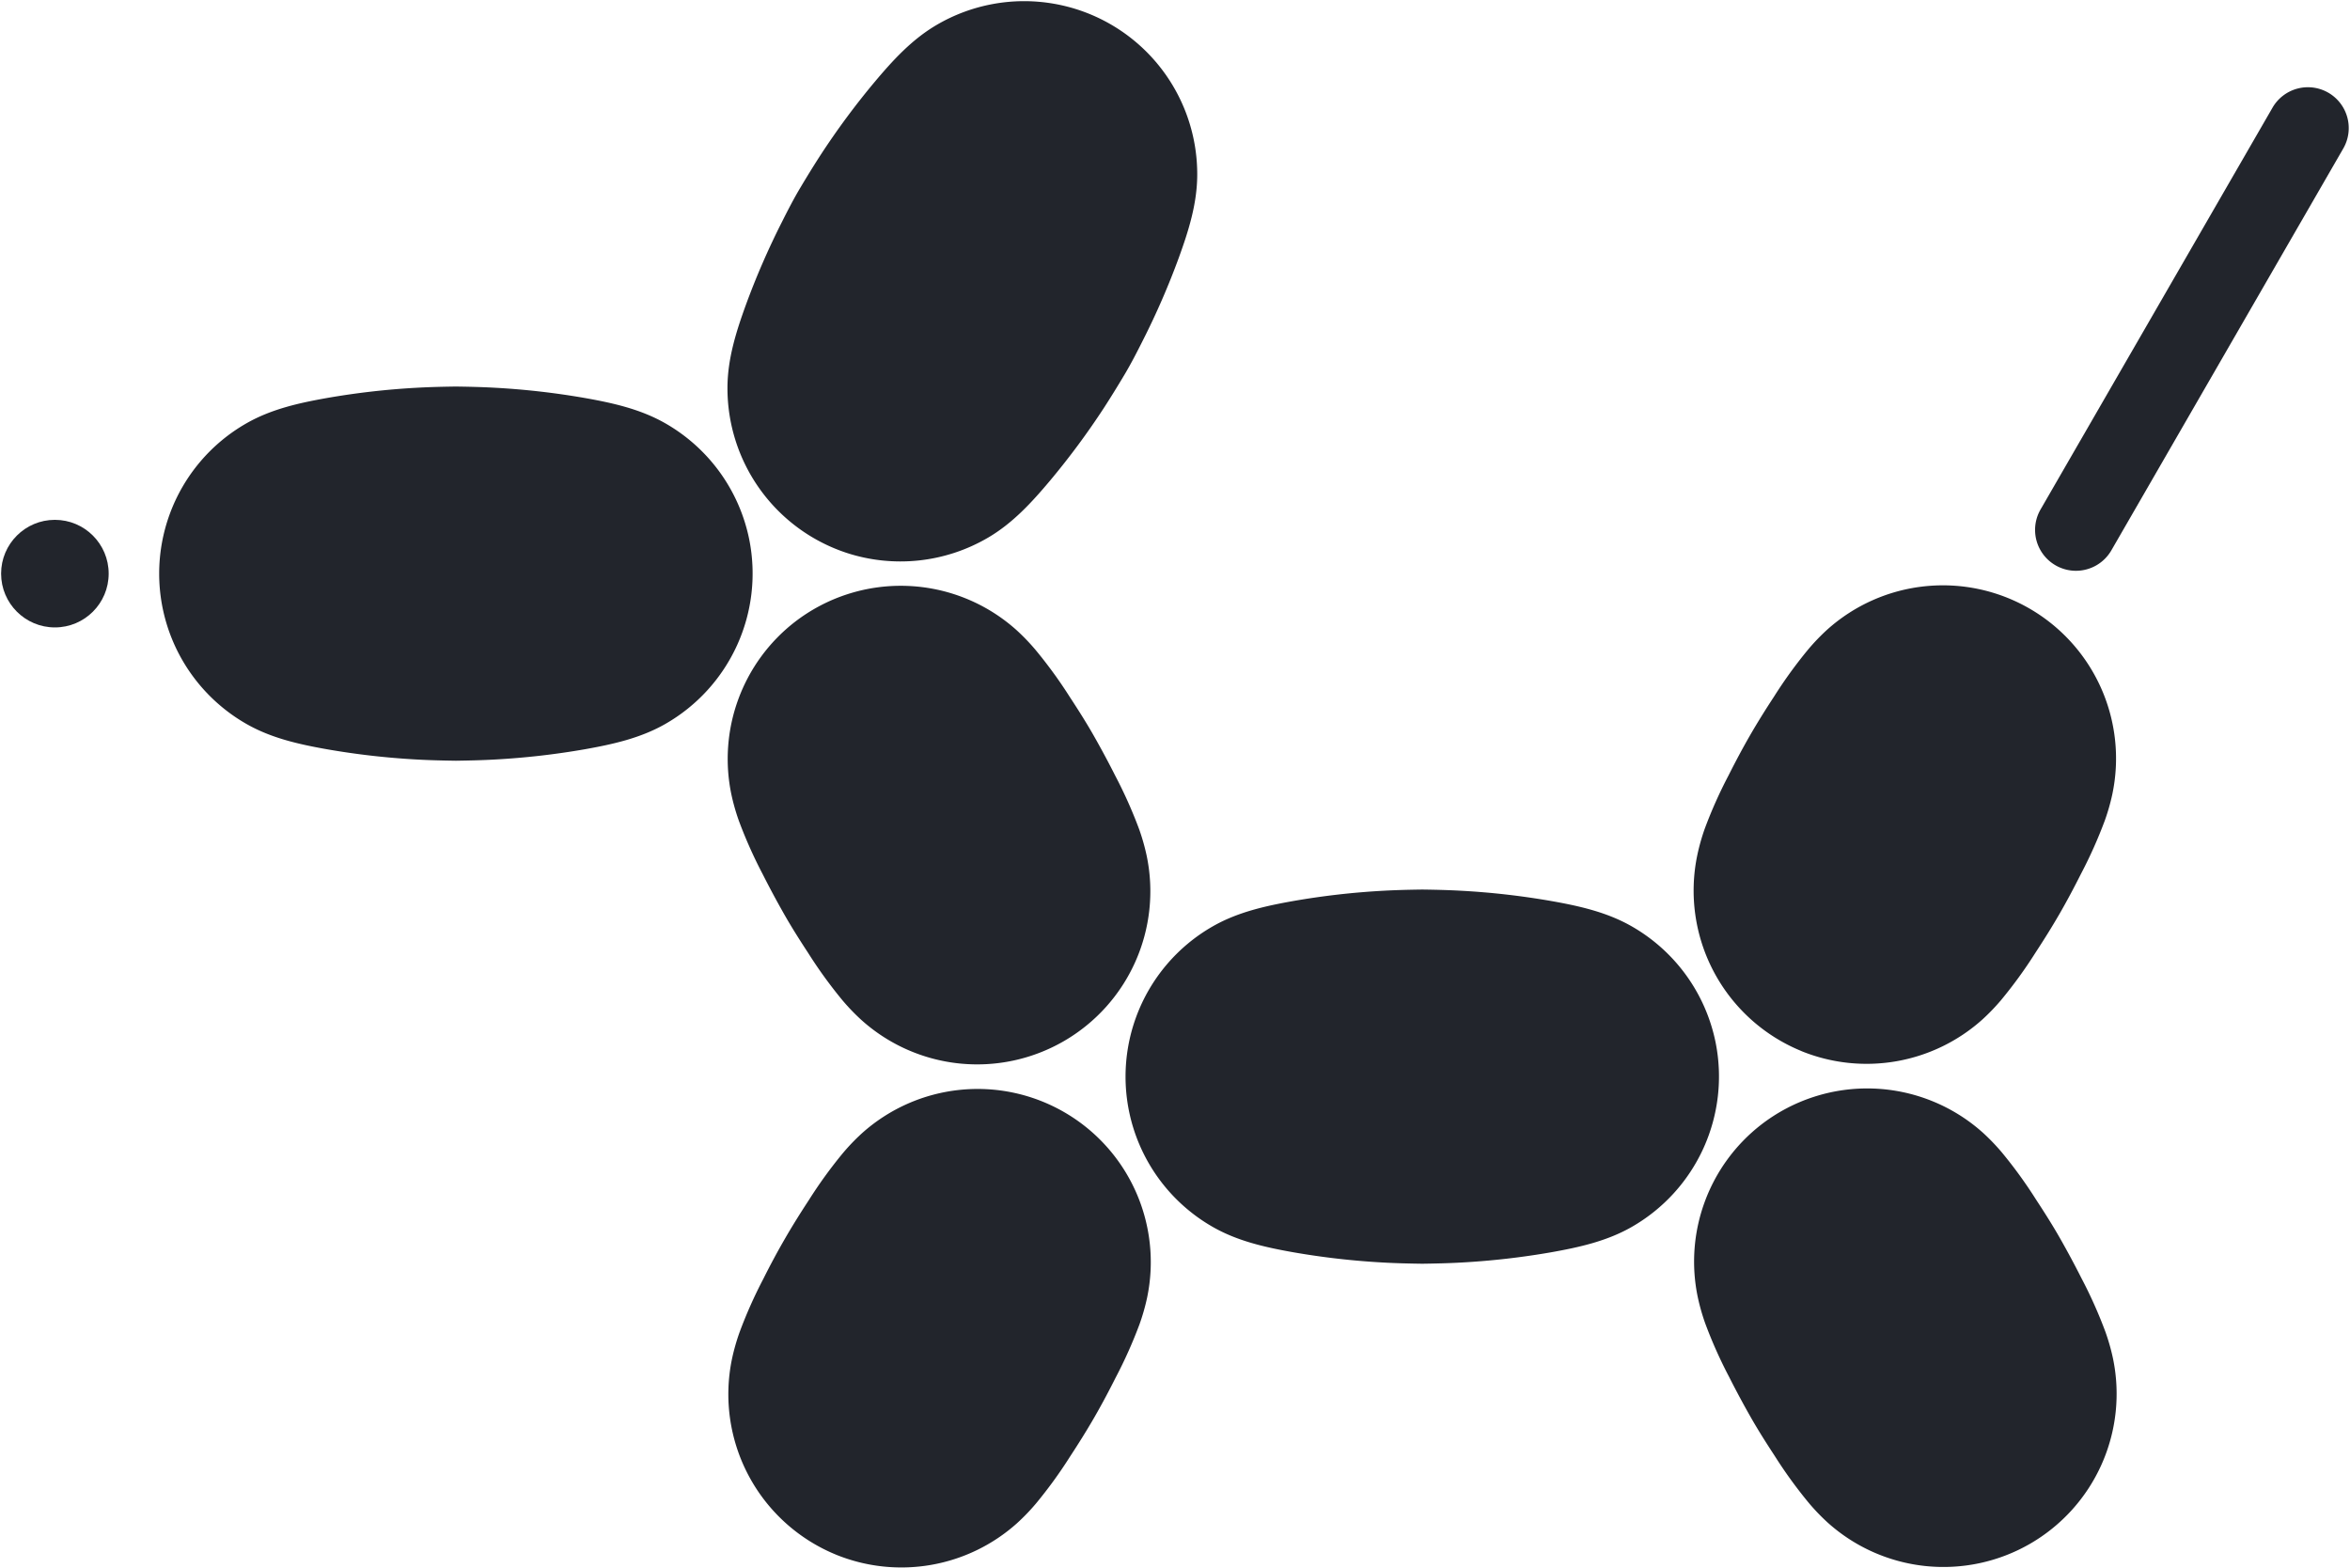<svg id="レイヤー_1" data-name="レイヤー 1" xmlns="http://www.w3.org/2000/svg" viewBox="0 0 1001 668"><defs><style>.cls-1{fill:#22252c;}</style></defs><title>logo_mark_b</title><path class="cls-1" d="M319.11,229.6a73.81,73.81,0,0,0-35.84-49.37c-10.56-6-22.3-8.61-34.17-10.71a325.3,325.3,0,0,0-38.38-4.37c-5.51-.31-11-.43-16.53-.51-5.52.08-11,.2-16.53.51a325.3,325.3,0,0,0-38.38,4.37c-11.87,2.11-23.6,4.7-34.17,10.71a73.72,73.72,0,0,0,0,128.2c10.56,6,22.3,8.61,34.17,10.71a325.3,325.3,0,0,0,38.38,4.37c5.51.31,11,.43,16.53.51,5.52-.08,11-.2,16.53-.51a325.3,325.3,0,0,0,38.38-4.37c11.87-2.11,23.6-4.7,34.17-10.71a73.82,73.82,0,0,0,35.84-78.83Z"/><path class="cls-1" d="M730.74,443.85a73.81,73.81,0,0,0-35.84-49.37c-10.56-6-22.3-8.61-34.17-10.71a325.3,325.3,0,0,0-38.38-4.37c-5.51-.31-11-.43-16.53-.51-5.52.08-11,.2-16.53.51a325.3,325.3,0,0,0-38.38,4.37c-11.87,2.11-23.6,4.7-34.17,10.71a73.72,73.72,0,0,0,0,128.2c10.56,6,22.3,8.61,34.17,10.71a325.3,325.3,0,0,0,38.38,4.37c5.51.31,11,.43,16.53.51,5.52-.08,11-.2,16.53-.51a325.3,325.3,0,0,0,38.38-4.37c11.87-2.11,23.6-4.7,34.17-10.71a73.82,73.82,0,0,0,35.84-78.83Z"/><path class="cls-1" d="M360.2,235.35A73.81,73.81,0,0,0,420.87,229c10.49-6.14,18.6-15,26.36-24.23a325.3,325.3,0,0,0,23-31.05c3-4.62,5.88-9.32,8.71-14.06s5.34-9.64,7.82-14.57a325.3,325.3,0,0,0,15.4-35.42c4.11-11.33,7.73-22.79,7.81-34.95a73.72,73.72,0,0,0-111-64.1c-10.49,6.14-18.6,15-26.36,24.23a325.3,325.3,0,0,0-23,31.05c-3,4.62-5.88,9.32-8.71,14.06s-5.34,9.64-7.82,14.57a325.3,325.3,0,0,0-15.4,35.42c-4.11,11.33-7.73,22.79-7.81,34.95a73.82,73.82,0,0,0,50.35,70.45Z"/><path class="cls-1" d="M338.45,265a73.83,73.83,0,0,0-26.89,73.49,88.81,88.81,0,0,0,3.17,11.12,194.85,194.85,0,0,0,10.14,22.72c2.92,5.78,6,11.52,9.19,17.13s6.69,11.11,10.24,16.53a194.85,194.85,0,0,0,14.61,20.14,88.81,88.81,0,0,0,8,8.31A73.76,73.76,0,0,0,488.4,364.33a88.81,88.81,0,0,0-3.17-11.12,194.85,194.85,0,0,0-10.14-22.72c-2.92-5.78-6-11.52-9.19-17.13s-6.69-11.11-10.24-16.53A194.85,194.85,0,0,0,441,276.7a88.81,88.81,0,0,0-8-8.31A73.82,73.82,0,0,0,338.45,265Z"/><path class="cls-1" d="M750.09,479.11A73.83,73.83,0,0,0,723.2,552.6a88.81,88.81,0,0,0,3.17,11.12,194.85,194.85,0,0,0,10.14,22.72c2.92,5.78,6,11.52,9.19,17.13s6.69,11.11,10.24,16.53a194.85,194.85,0,0,0,14.61,20.14,88.81,88.81,0,0,0,8,8.31A73.76,73.76,0,0,0,900,578.43a88.81,88.81,0,0,0-3.17-11.12,194.85,194.85,0,0,0-10.14-22.72c-2.92-5.78-6-11.52-9.19-17.13s-6.69-11.11-10.24-16.53a194.85,194.85,0,0,0-14.61-20.14,88.81,88.81,0,0,0-8-8.31,73.82,73.82,0,0,0-94.55-3.38Z"/><path class="cls-1" d="M767.32,447.7a73.83,73.83,0,0,0,77.09-13.46,88.81,88.81,0,0,0,8-8.31,194.85,194.85,0,0,0,14.61-20.14c3.55-5.42,7-10.92,10.24-16.53s6.28-11.35,9.19-17.13a194.85,194.85,0,0,0,10.14-22.72,88.81,88.81,0,0,0,3.17-11.12,73.76,73.76,0,0,0-121.44-70.11,88.81,88.81,0,0,0-8,8.31,194.85,194.85,0,0,0-14.61,20.14c-3.55,5.42-7,10.92-10.24,16.53s-6.28,11.35-9.19,17.13A194.85,194.85,0,0,0,726.14,353,88.81,88.81,0,0,0,723,364.12a73.82,73.82,0,0,0,44.35,83.57Z"/><path class="cls-1" d="M356.16,662.21a73.83,73.83,0,0,0,77.09-13.46,88.81,88.81,0,0,0,8-8.31,194.85,194.85,0,0,0,14.61-20.14c3.55-5.42,7-10.92,10.24-16.53s6.28-11.35,9.19-17.13a194.85,194.85,0,0,0,10.14-22.72,88.81,88.81,0,0,0,3.17-11.12,73.76,73.76,0,0,0-121.44-70.11,88.81,88.81,0,0,0-8,8.31,194.85,194.85,0,0,0-14.61,20.14c-3.55,5.42-7,10.92-10.24,16.53S328,539,325.11,544.79A194.85,194.85,0,0,0,315,567.52a88.81,88.81,0,0,0-3.17,11.12,73.82,73.82,0,0,0,44.35,83.57Z"/><circle class="cls-1" cx="23.38" cy="244.33" r="22.91"/><path class="cls-1" d="M991.76,39.48A17.41,17.41,0,0,0,968,45.85L869.19,217a17.41,17.41,0,1,0,30.16,17.41L998.13,63.26A17.41,17.41,0,0,0,991.76,39.48Z"/></svg>